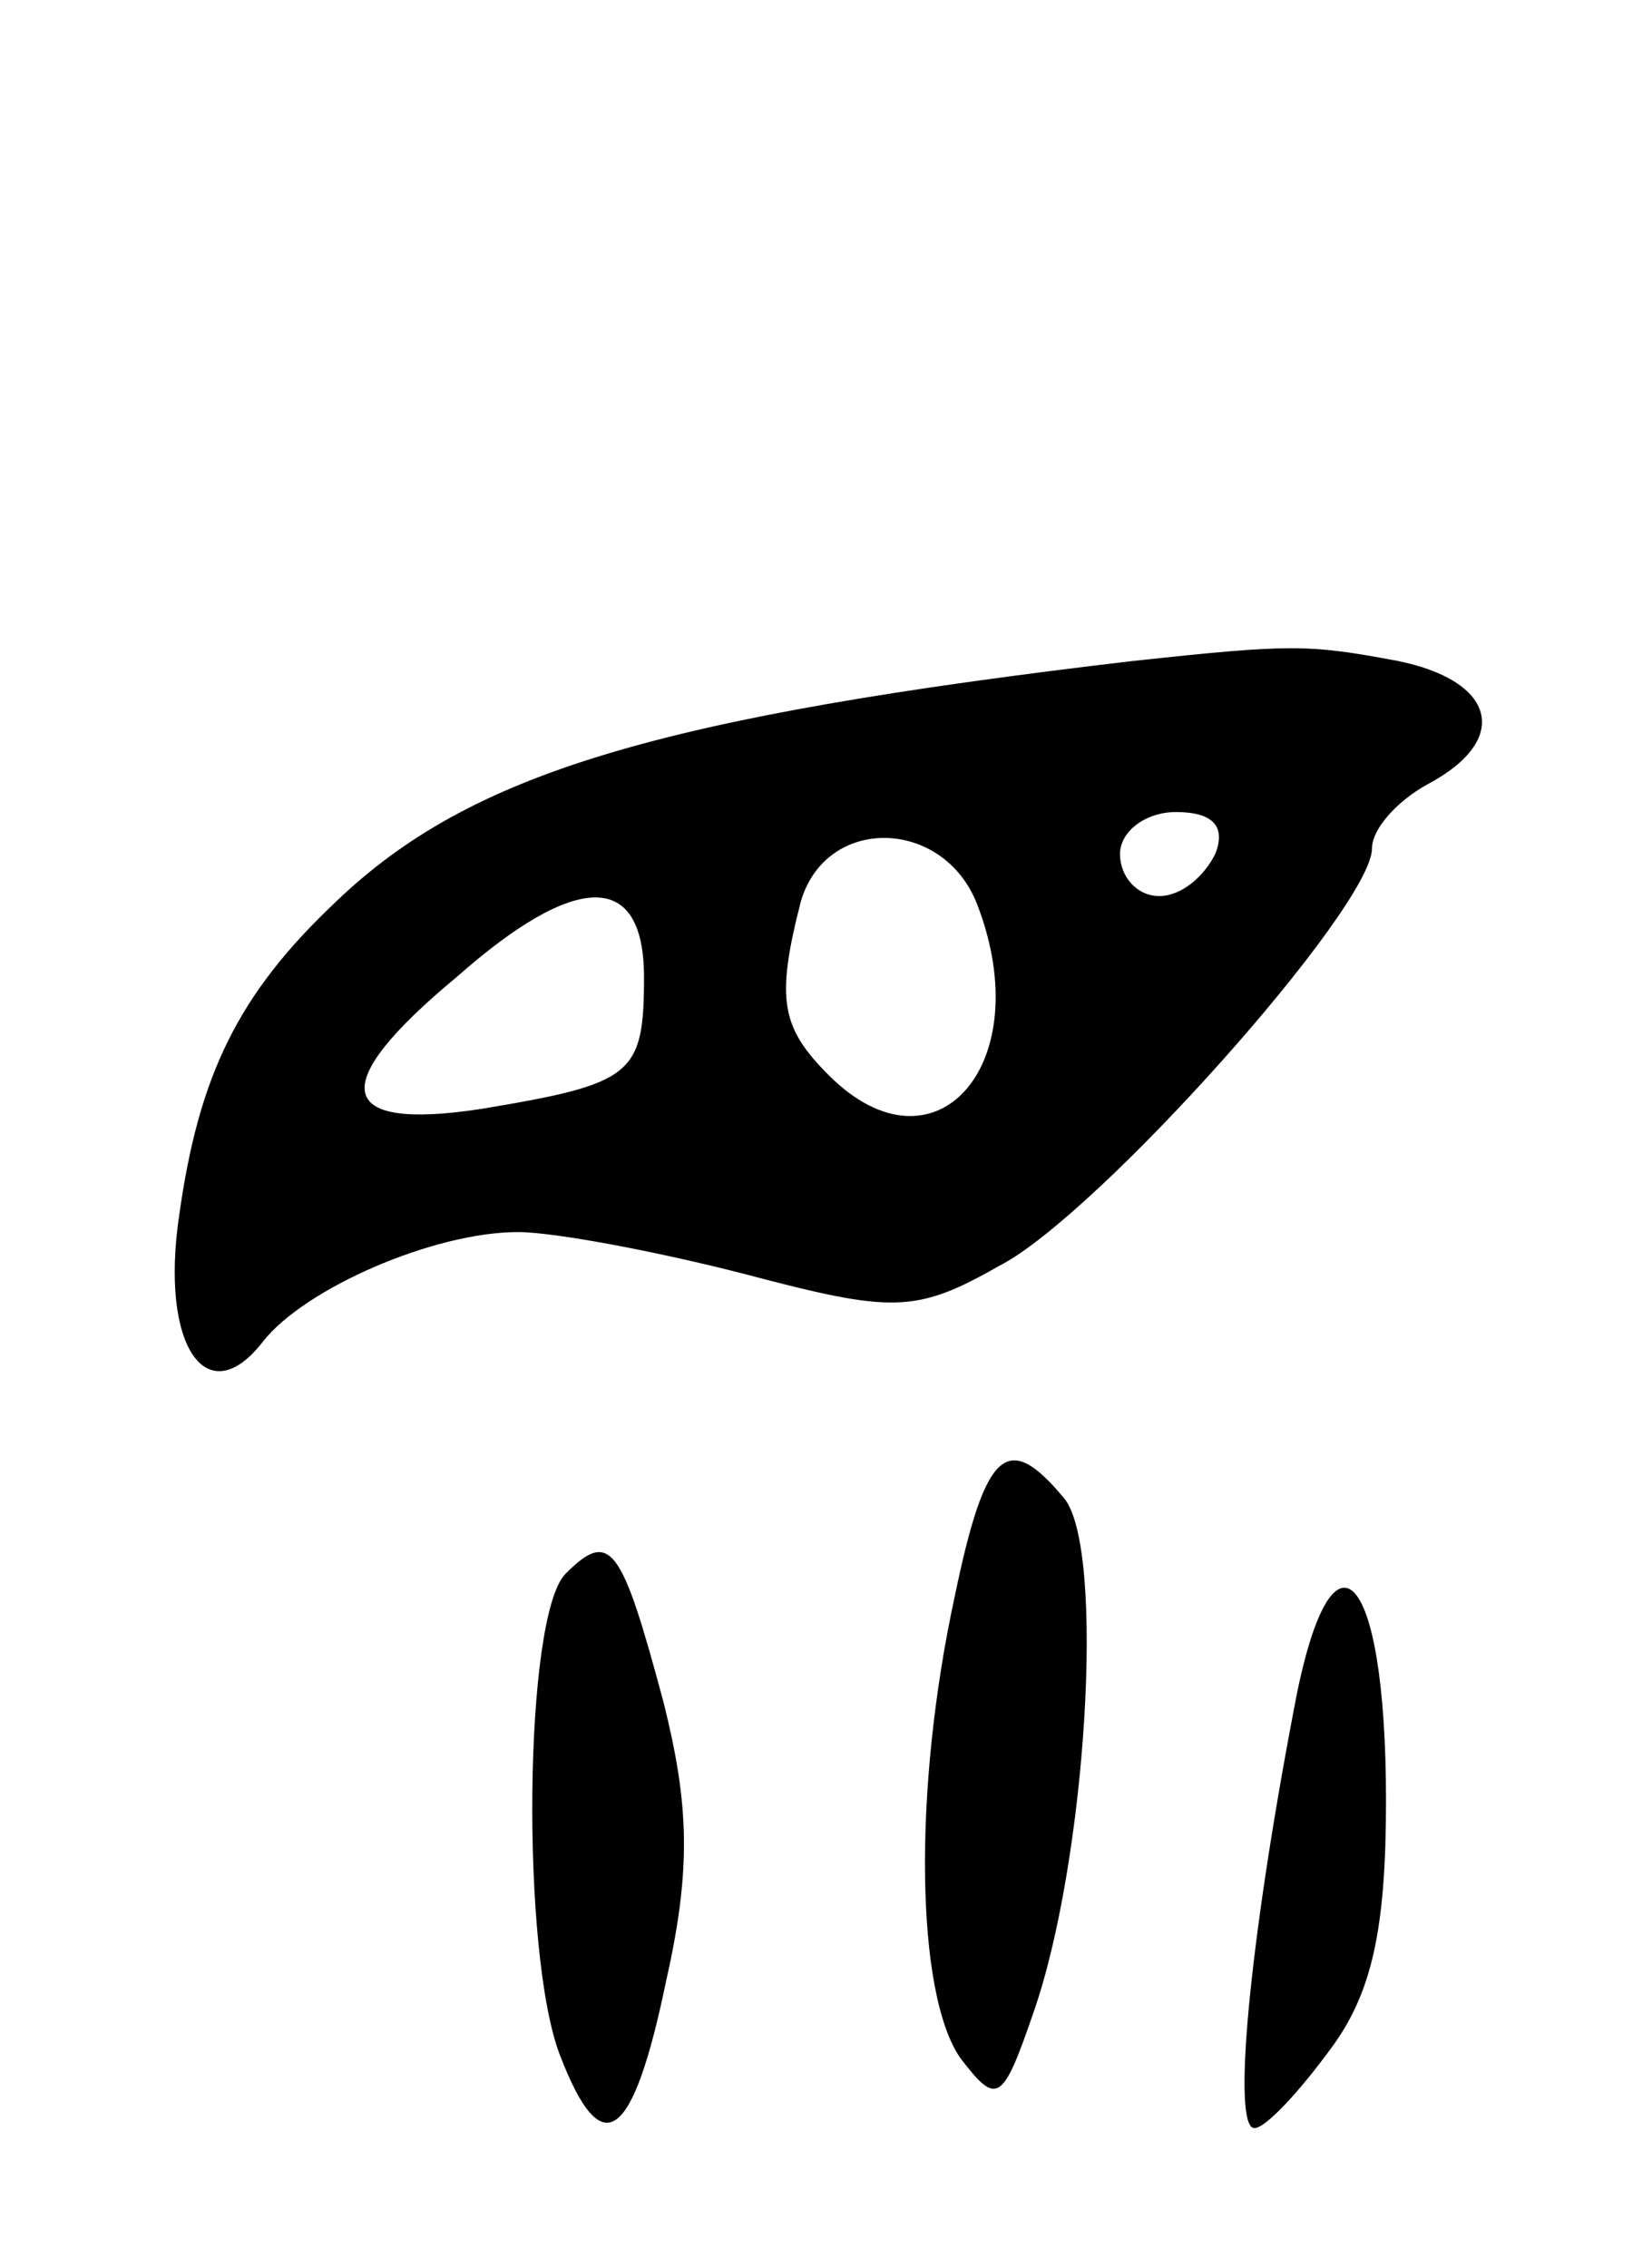 <svg version="1.0" xmlns="http://www.w3.org/2000/svg"
 width="59pt" height="81pt" viewBox="0 0 59 81"
 preserveAspectRatio="xMidYMid meet">
<g transform="translate(0,81) scale(0.1,-0.1)"
fill="#000000" stroke="none">
<path d="M405 574 c-170 -20 -237 -40 -285 -86 -35 -33 -49 -62 -56 -112 -7
-47 10 -71 30 -45 15 19 61 39 91 39 13 0 50 -7 81 -15 53 -14 61 -14 91 3 35
18 133 128 133 149 0 7 9 17 20 23 30 16 24 37 -11 44 -32 6 -38 6 -94 0z m29
-69 c-4 -8 -12 -15 -20 -15 -8 0 -14 7 -14 15 0 8 9 15 20 15 13 0 18 -5 14
-15z m-85 -18 c22 -57 -15 -99 -53 -61 -17 17 -19 27 -10 62 9 31 51 30 63 -1z
m-119 -26 c0 -35 -4 -38 -58 -47 -52 -8 -56 8 -9 47 43 38 67 38 67 0z"/>
<path d="M341 240 c-15 -69 -14 -142 2 -165 13 -17 15 -16 26 16 19 54 26 166
11 184 -20 24 -28 18 -39 -35z"/>
<path d="M202 248 c-15 -15 -16 -136 -2 -172 15 -39 26 -31 38 27 9 40 8 63
-1 99 -15 56 -19 62 -35 46z"/>
<path d="M462 199 c-16 -84 -22 -149 -14 -149 4 0 16 13 27 28 15 20 20 43 20
89 0 85 -20 103 -33 32z"/>
</g>
</svg>

